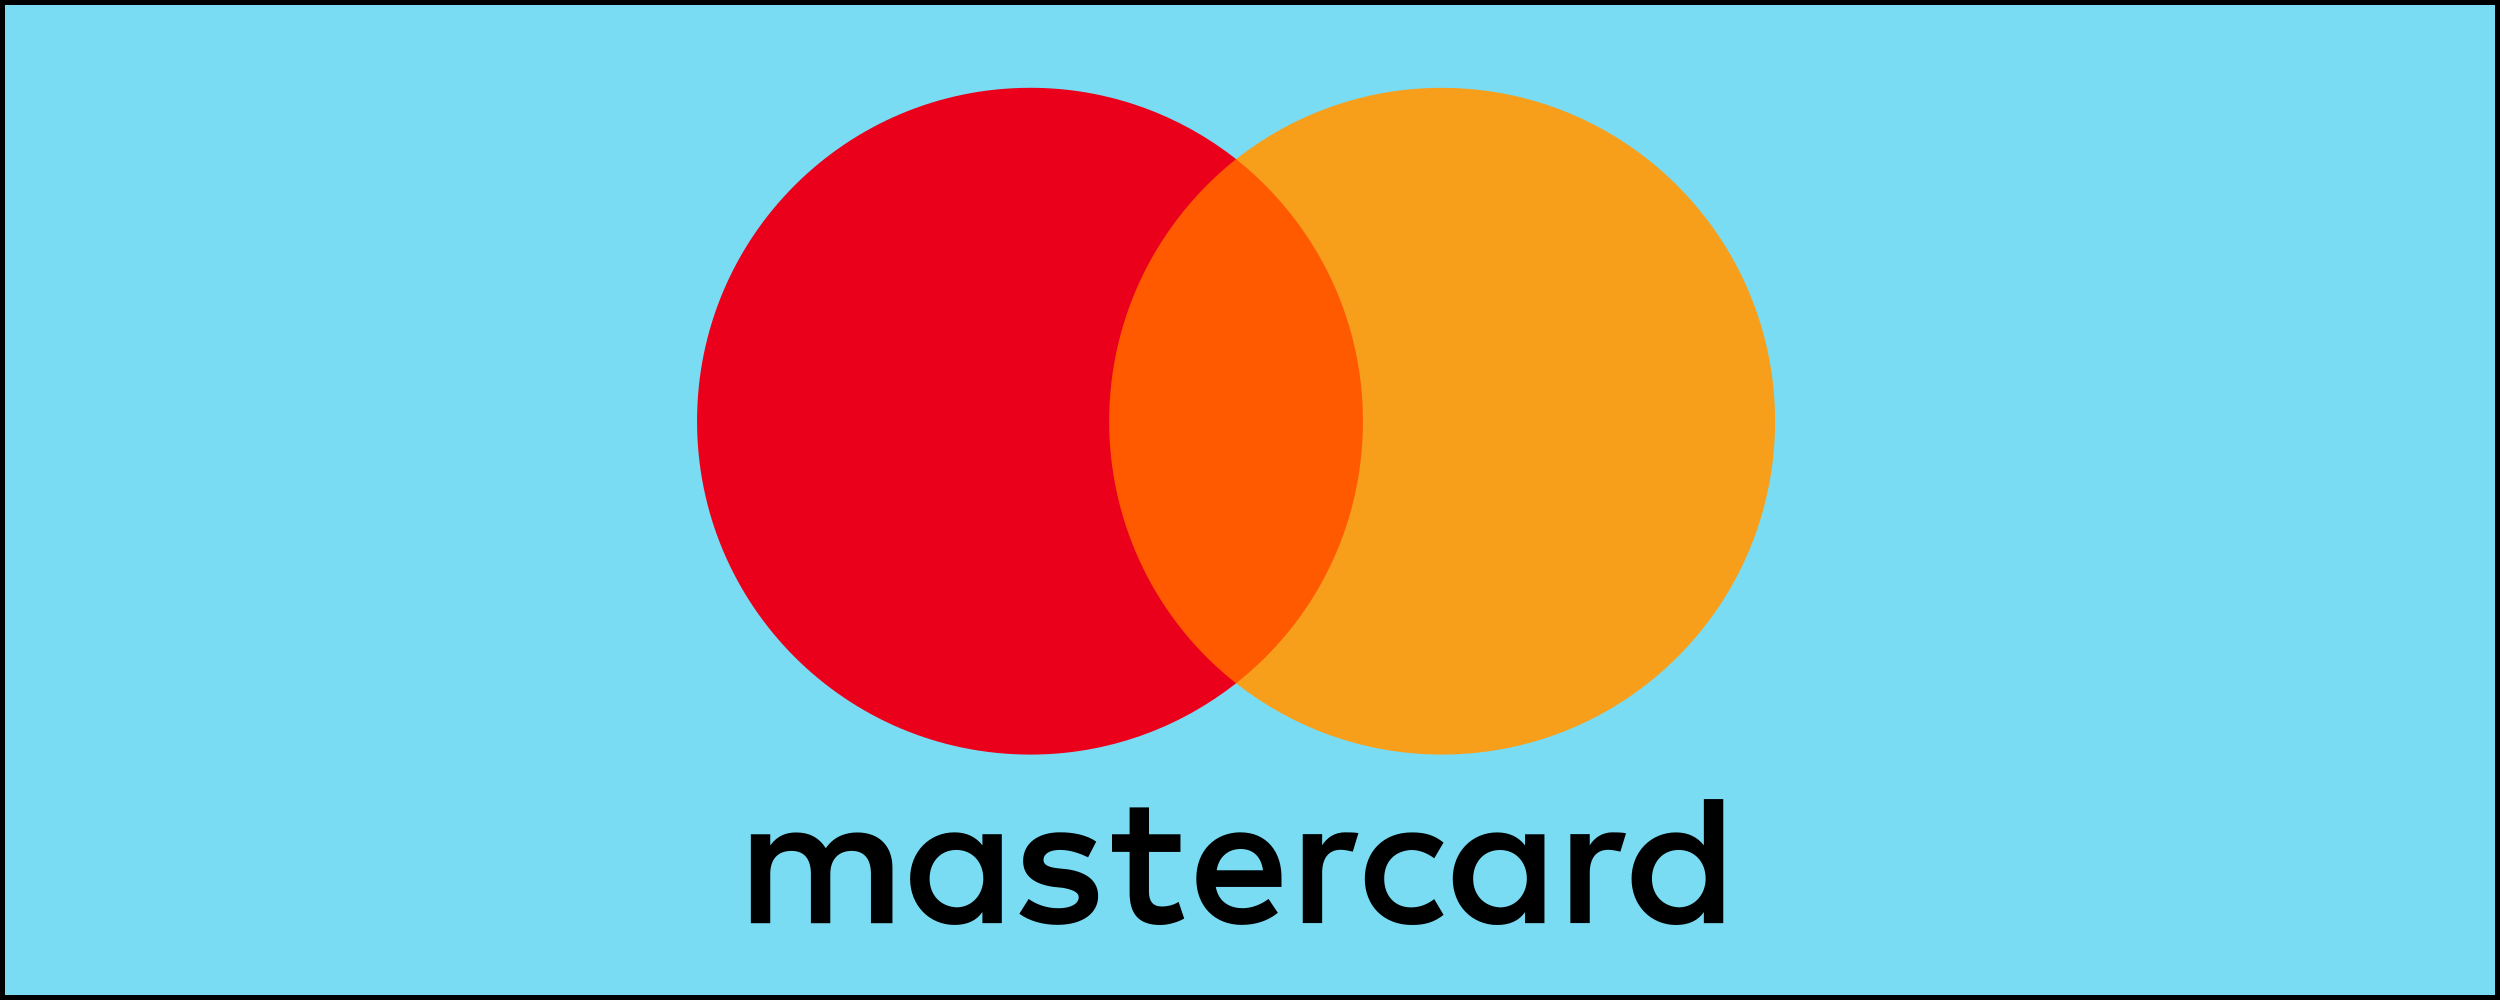 <?xml version="1.0" encoding="UTF-8"?><svg xmlns="http://www.w3.org/2000/svg" viewBox="0 0 500 200"><defs><style>.cls-1{fill:#f79e1b;}.cls-2{fill:#ff5a00;}.cls-3{fill:#eb001b;}.cls-4{fill:#79dcf2;}</style></defs><g id="background"><g><rect class="cls-4" x=".5" y=".5" width="499" height="199"/><path d="M499,1V199H1V1H499m1-1H0V200H500V0h0Z"/></g></g><g id="mastercard-logo"><path d="M178.49,184.63v-11.11c0-4.25-2.59-7.03-7.03-7.03-2.22,0-4.64,.73-6.3,3.15-1.29-2.03-3.15-3.15-5.93-3.15-1.86,0-3.71,.56-5.18,2.59v-2.22h-3.88v17.78h3.88v-9.82c0-3.15,1.66-4.64,4.25-4.64s3.88,1.66,3.88,4.64v9.82h3.88v-9.82c0-3.15,1.86-4.64,4.25-4.64,2.59,0,3.88,1.66,3.88,4.64v9.82h4.29Zm57.61-17.78h-6.3v-5.37h-3.88v5.37h-3.52v3.52h3.52v8.16c0,4.08,1.66,6.47,6.11,6.47,1.66,0,3.52-.56,4.81-1.29l-1.12-3.34c-1.12,.73-2.42,.93-3.34,.93-1.86,0-2.59-1.12-2.59-2.96v-7.96h6.3v-3.52h.02Zm32.97-.39c-2.22,0-3.71,1.12-4.64,2.59v-2.22h-3.88v17.78h3.88v-10.01c0-2.96,1.29-4.64,3.71-4.64,.73,0,1.66,.19,2.42,.37l1.12-3.71c-.78-.15-1.88-.15-2.61-.15h0Zm-49.82,1.86c-1.86-1.29-4.45-1.86-7.23-1.86-4.45,0-7.4,2.22-7.4,5.74,0,2.96,2.22,4.64,6.11,5.18l1.86,.19c2.03,.37,3.15,.93,3.15,1.86,0,1.29-1.49,2.22-4.08,2.22s-4.64-.93-5.93-1.86l-1.86,2.96c2.03,1.49,4.81,2.22,7.6,2.22,5.18,0,8.16-2.42,8.16-5.74,0-3.15-2.42-4.81-6.11-5.37l-1.86-.19c-1.66-.19-2.96-.56-2.96-1.66,0-1.29,1.29-2.03,3.34-2.03,2.22,0,4.45,.93,5.57,1.49l1.64-3.15h0Zm103.34-1.86c-2.22,0-3.71,1.12-4.64,2.59v-2.22h-3.88v17.78h3.88v-10.01c0-2.96,1.29-4.64,3.71-4.64,.73,0,1.66,.19,2.42,.37l1.12-3.67c-.76-.19-1.86-.19-2.61-.19h0Zm-49.63,9.28c0,5.37,3.71,9.26,9.45,9.26,2.59,0,4.45-.56,6.3-2.03l-1.86-3.15c-1.49,1.12-2.96,1.66-4.64,1.66-3.15,0-5.37-2.22-5.37-5.74s2.22-5.57,5.37-5.74c1.66,0,3.15,.56,4.64,1.66l1.86-3.15c-1.86-1.49-3.71-2.03-6.3-2.03-5.74-.02-9.45,3.88-9.45,9.26h0Zm35.93,0v-8.89h-3.88v2.22c-1.29-1.66-3.15-2.59-5.57-2.59-5.01,0-8.89,3.88-8.89,9.26s3.88,9.26,8.89,9.26c2.59,0,4.45-.93,5.57-2.59v2.22h3.88v-8.89h0Zm-14.26,0c0-3.15,2.03-5.74,5.37-5.74,3.15,0,5.37,2.42,5.37,5.74,0,3.15-2.22,5.74-5.37,5.74-3.32-.19-5.37-2.61-5.37-5.74h0Zm-46.48-9.28c-5.18,0-8.89,3.71-8.89,9.26s3.71,9.26,9.08,9.26c2.59,0,5.18-.73,7.23-2.42l-1.86-2.78c-1.49,1.12-3.34,1.86-5.18,1.86-2.42,0-4.81-1.12-5.37-4.25h13.14v-1.49c.17-5.72-3.17-9.43-8.16-9.43h0Zm0,3.34c2.42,0,4.08,1.49,4.45,4.25h-9.26c.37-2.4,2.03-4.25,4.81-4.25h0Zm96.5,5.93v-15.92h-3.88v9.26c-1.29-1.66-3.15-2.59-5.57-2.59-5.01,0-8.89,3.88-8.89,9.26s3.88,9.26,8.89,9.26c2.59,0,4.45-.93,5.57-2.59v2.22h3.88v-8.89h0Zm-14.26,0c0-3.15,2.03-5.74,5.37-5.74,3.15,0,5.37,2.42,5.37,5.74,0,3.15-2.22,5.74-5.37,5.74-3.34-.19-5.37-2.61-5.37-5.74h0Zm-130.03,0v-8.89h-3.88v2.22c-1.29-1.66-3.15-2.59-5.57-2.59-5.01,0-8.89,3.88-8.89,9.26s3.88,9.26,8.89,9.26c2.59,0,4.45-.93,5.57-2.59v2.22h3.88v-8.89h0Zm-14.44,0c0-3.15,2.03-5.74,5.37-5.74,3.15,0,5.37,2.42,5.37,5.74,0,3.15-2.22,5.74-5.37,5.74-3.34-.19-5.37-2.61-5.37-5.74Z"/><g><rect id="rect19" class="cls-2" x="217.95" y="31.81" width="58.35" height="104.83"/><path class="cls-3" d="M221.84,84.23c0-21.3,10.01-40.2,25.38-52.41-11.31-8.89-25.57-14.26-41.13-14.26-36.86,0-66.68,29.82-66.68,66.68s29.82,66.68,66.68,66.68c15.56,0,29.82-5.37,41.13-14.26-15.39-12.04-25.38-31.12-25.38-52.41Z"/><path id="path22" class="cls-1" d="M355.02,84.23c0,36.86-29.82,66.68-66.68,66.68-15.56,0-29.82-5.37-41.13-14.26,15.56-12.23,25.38-31.12,25.38-52.41s-10.01-40.2-25.38-52.41c11.29-8.89,25.55-14.26,41.11-14.26,36.88,0,66.7,30.02,66.7,66.68Z"/></g></g></svg>